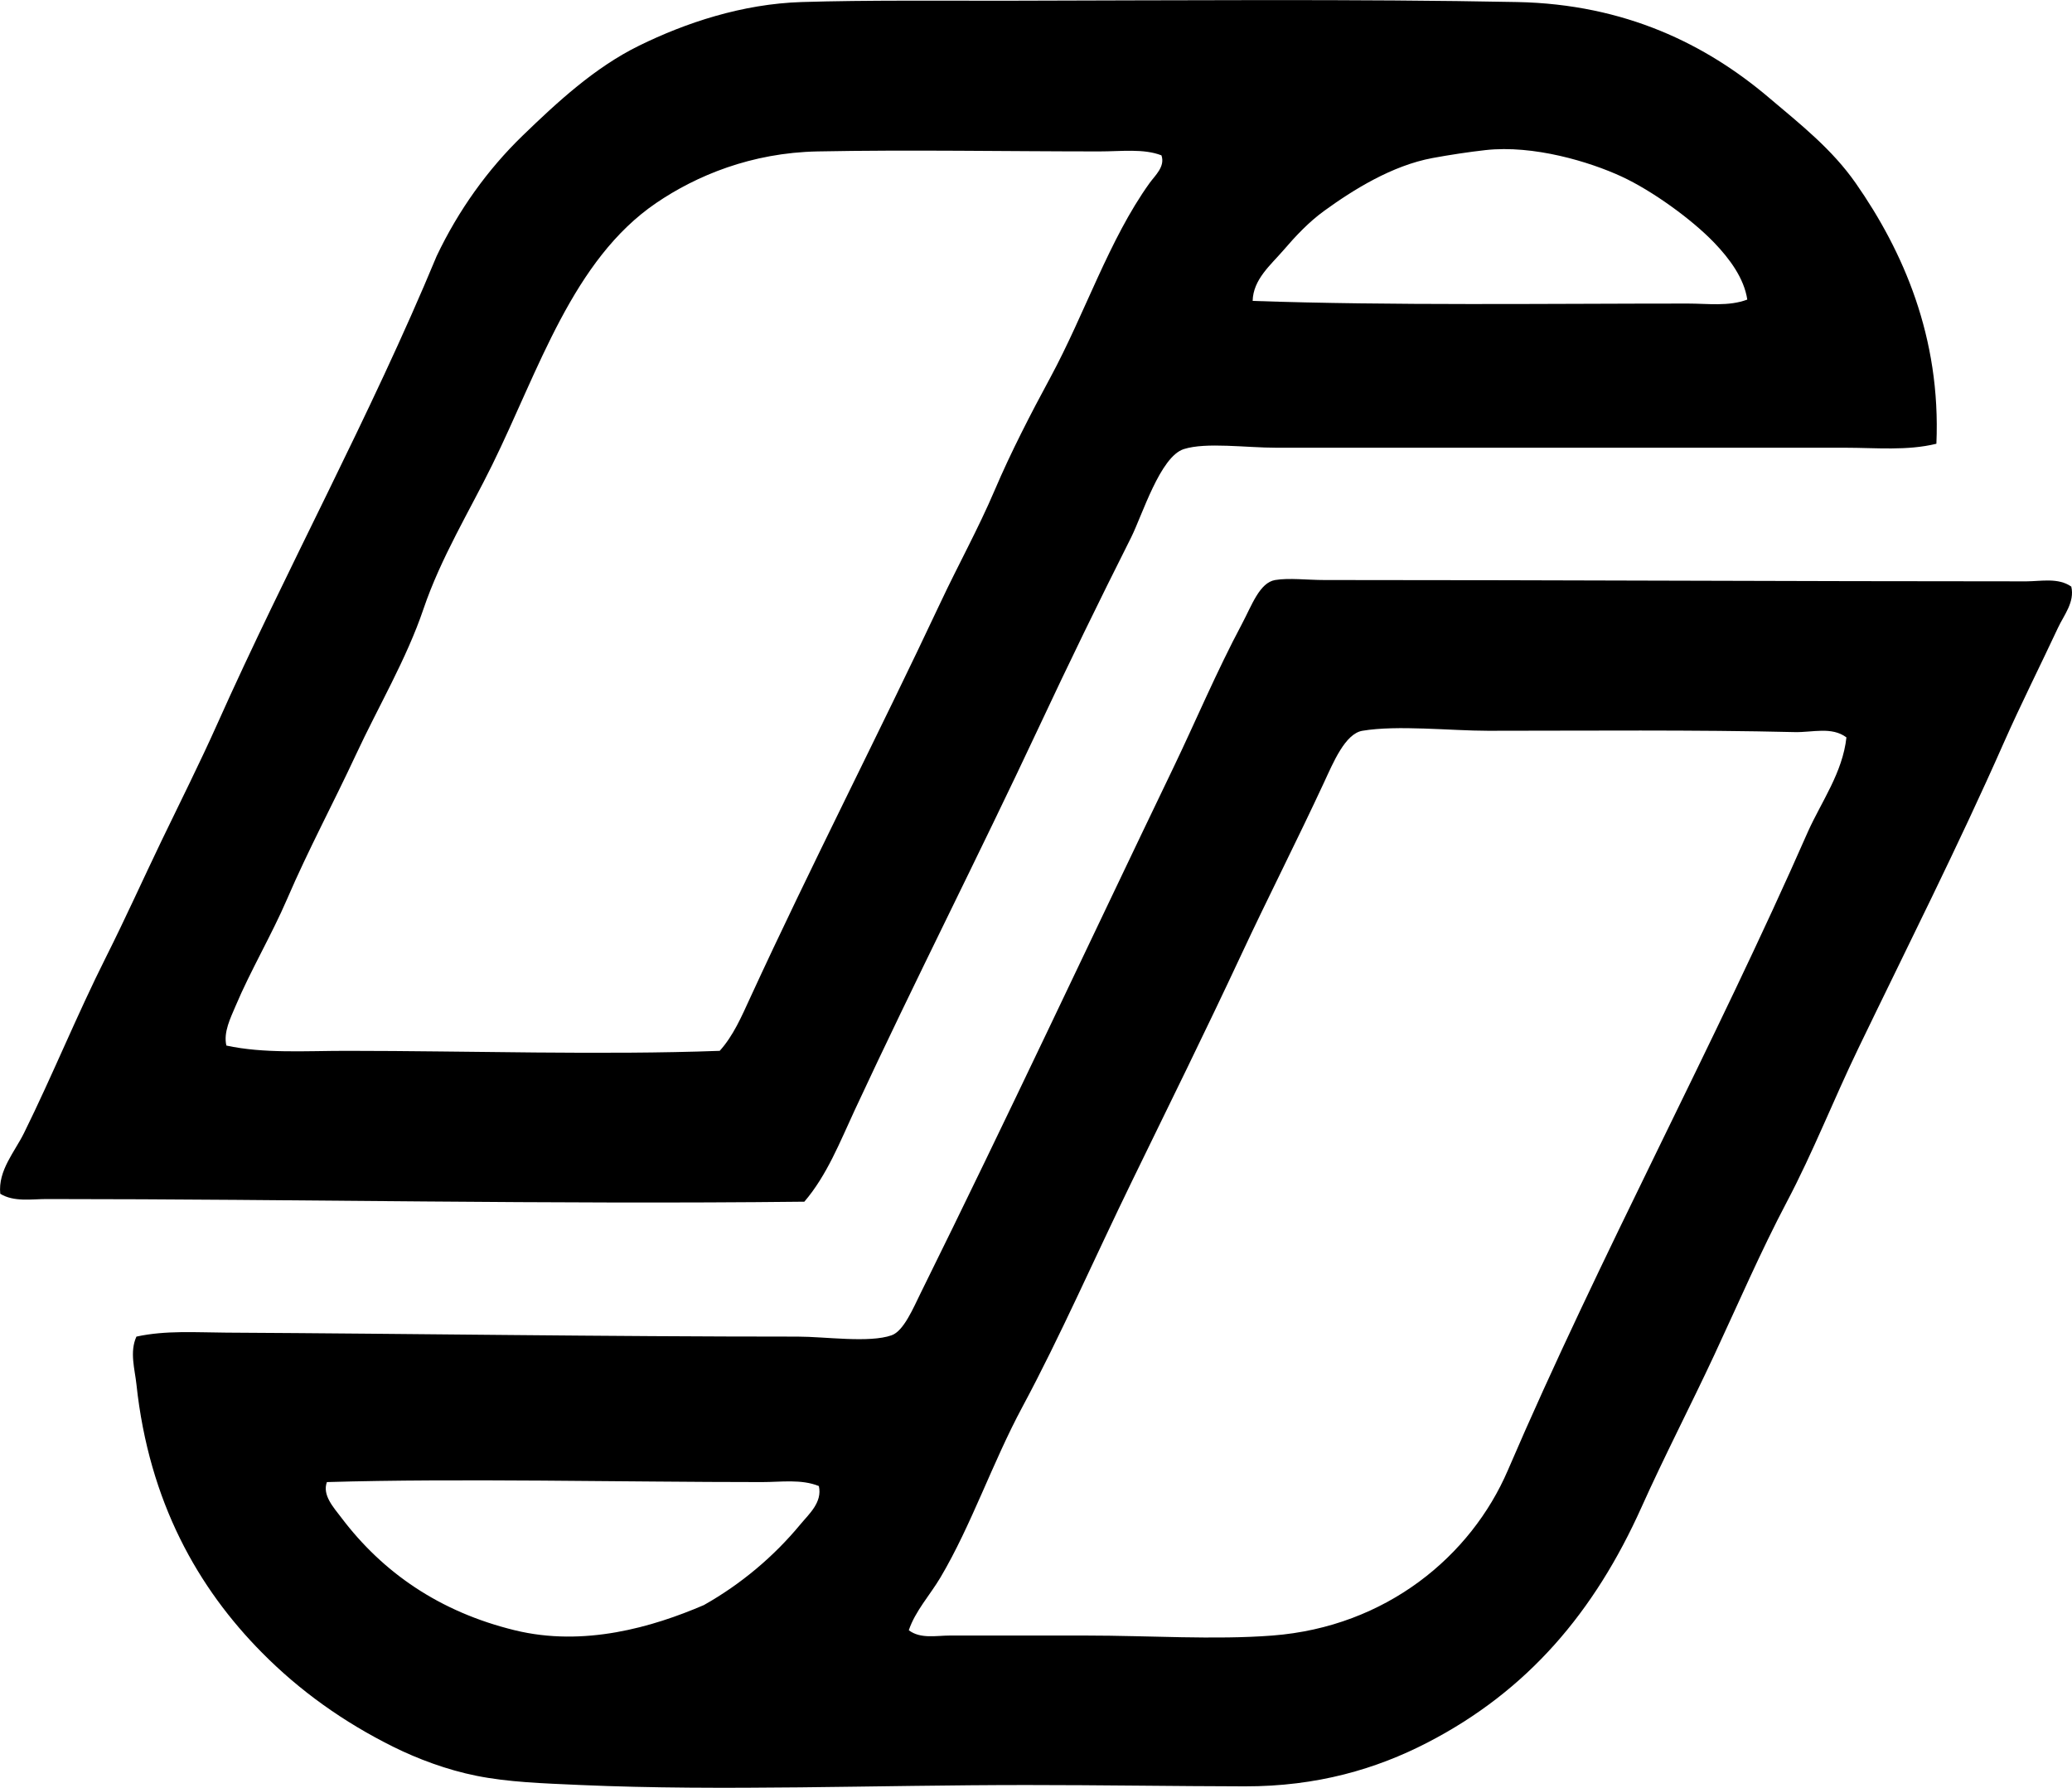 <?xml version="1.0" encoding="iso-8859-1"?>
<!-- Generator: Adobe Illustrator 19.2.0, SVG Export Plug-In . SVG Version: 6.00 Build 0)  -->
<svg version="1.1" xmlns="http://www.w3.org/2000/svg" xmlns:xlink="http://www.w3.org/1999/xlink" x="0px" y="0px"
	 viewBox="0 0 73.45 63.364" style="enable-background:new 0 0 73.45 63.364;" xml:space="preserve">
<g id="Shipley-Jones_x5F_Associates">
	<path style="fill-rule:evenodd;clip-rule:evenodd;" d="M68.643,15.728c-1.042,0.255-2.141,0.141-3.234,0.141
		c-6.739,0-13.339,0-20.159,0c-1.087,0-2.489-0.202-3.282,0.047c-0.841,0.264-1.475,2.344-1.875,3.141
		c-1.187,2.36-2.17,4.379-3.282,6.751c-2.113,4.509-4.391,8.974-6.517,13.549c-0.52,1.12-0.979,2.298-1.781,3.235
		c-9.14,0.102-17.822-0.093-26.863-0.094c-0.527,0-1.156,0.111-1.641-0.187c-0.083-0.828,0.512-1.483,0.844-2.157
		c1.01-2.045,1.875-4.183,2.906-6.235c0.68-1.352,1.312-2.758,1.97-4.125c0.665-1.381,1.351-2.743,1.969-4.125
		c2.484-5.56,5.423-10.911,7.782-16.596c0.77-1.618,1.805-3.064,3.047-4.266c1.229-1.188,2.559-2.419,4.127-3.188
		c1.65-0.811,3.656-1.481,5.766-1.547c2.303-0.072,4.992-0.042,7.454-0.047c5.746-0.01,12.301-0.064,17.909,0.047
		c3.84,0.076,6.702,1.51,8.907,3.375c1.155,0.977,2.254,1.842,3.095,3.047C67.461,8.896,68.806,11.955,68.643,15.728z M38.967,5.367
		c-3.261,0-6.742-0.064-9.986,0c-2.346,0.046-4.297,0.859-5.72,1.828c-2.956,2.013-4.157,5.914-5.813,9.283
		c-0.795,1.618-1.82,3.29-2.438,5.11c-0.598,1.766-1.597,3.451-2.391,5.157c-0.793,1.705-1.693,3.38-2.437,5.11
		c-0.561,1.301-1.294,2.53-1.829,3.797c-0.18,0.425-0.439,0.936-0.328,1.406c1.337,0.289,2.793,0.187,4.267,0.187
		c4.367,0.001,9.045,0.155,13.221,0c0.484-0.536,0.775-1.217,1.078-1.875c2.166-4.706,4.547-9.331,6.751-14.018
		c0.625-1.33,1.338-2.615,1.922-3.985c0.572-1.342,1.279-2.709,1.969-3.985c1.232-2.279,2.082-4.892,3.517-6.892
		c0.191-0.267,0.563-0.585,0.422-0.984C40.538,5.26,39.754,5.367,38.967,5.367z M60.767,8.602c-0.809-0.842-2.214-1.85-3.282-2.344
		c-1.127-0.522-3.122-1.128-4.828-0.938c-0.583,0.065-1.282,0.171-1.876,0.281c-1.437,0.267-2.812,1.126-3.844,1.875
		c-0.546,0.397-1.005,0.886-1.453,1.407c-0.438,0.508-1.062,1.022-1.079,1.782c4.918,0.171,10.414,0.094,15.425,0.094
		c0.718,0,1.45,0.108,2.109-0.141C61.826,9.859,61.308,9.166,60.767,8.602z"/>
	<path style="fill-rule:evenodd;clip-rule:evenodd;" d="M73.425,20.791c0.128,0.549-0.265,1.017-0.469,1.454
		c-0.616,1.319-1.314,2.703-1.923,4.079c-1.618,3.663-3.411,7.214-5.156,10.83c-0.873,1.808-1.603,3.678-2.532,5.438
		c-0.922,1.746-1.729,3.617-2.578,5.438c-0.849,1.818-1.774,3.6-2.578,5.392c-1.665,3.707-4.03,6.506-7.596,8.345
		c-1.8,0.929-3.899,1.552-6.469,1.547c-2.424-0.004-5.129-0.047-7.736-0.047c-5.349,0-10.788,0.22-15.799,0
		c-1.378-0.061-2.572-0.101-3.704-0.328c-1.037-0.208-2.078-0.596-2.953-1.031c-1.756-0.874-3.297-1.971-4.641-3.329
		c-2.262-2.282-4.008-5.331-4.455-9.517c-0.056-0.527-0.248-1.144,0-1.688c1.034-0.227,2.122-0.147,3.189-0.141
		c6.63,0.036,13.335,0.141,20.253,0.141c0.97,0,2.535,0.233,3.329-0.047c0.428-0.151,0.766-0.963,1.031-1.5
		c3.095-6.259,5.928-12.324,8.954-18.612c0.764-1.587,1.531-3.409,2.438-5.11c0.342-0.642,0.62-1.455,1.173-1.547
		c0.486-0.082,1.142,0,1.734,0c8.306,0,16.604,0.047,24.894,0.047C72.353,20.603,72.964,20.467,73.425,20.791z M63.626,25.948
		c-3.58-0.085-7.362-0.047-10.876-0.047c-1.321,0-3.208-0.209-4.454,0c-0.612,0.103-1.033,1.127-1.359,1.828
		c-0.985,2.119-1.993,4.09-2.907,6.048c-1.301,2.787-2.612,5.438-3.891,8.064c-1.341,2.751-2.553,5.525-3.892,8.017
		c-1.07,1.991-1.81,4.196-2.906,6.048c-0.378,0.637-0.892,1.188-1.125,1.875c0.415,0.315,0.974,0.188,1.453,0.188
		c1.685,0,3.23,0,4.829,0c2.25,0,4.544,0.159,6.61,0c4.033-0.311,7.039-2.819,8.345-5.86c3.26-7.59,7.33-15.103,10.642-22.644
		c0.477-1.057,1.225-2.087,1.359-3.329C64.934,25.745,64.25,25.962,63.626,25.948z M27.012,52.53c-4.959,0-10.724-0.139-15.424,0
		c-0.17,0.462,0.235,0.896,0.516,1.266c1.462,1.934,3.473,3.333,6.141,3.985c2.459,0.602,4.893-0.113,6.705-0.891
		c1.33-0.749,2.489-1.732,3.422-2.86c0.301-0.364,0.786-0.781,0.656-1.359C28.408,52.418,27.686,52.53,27.012,52.53z"/>
</g>
<g id="Layer_1">
</g>
</svg>

